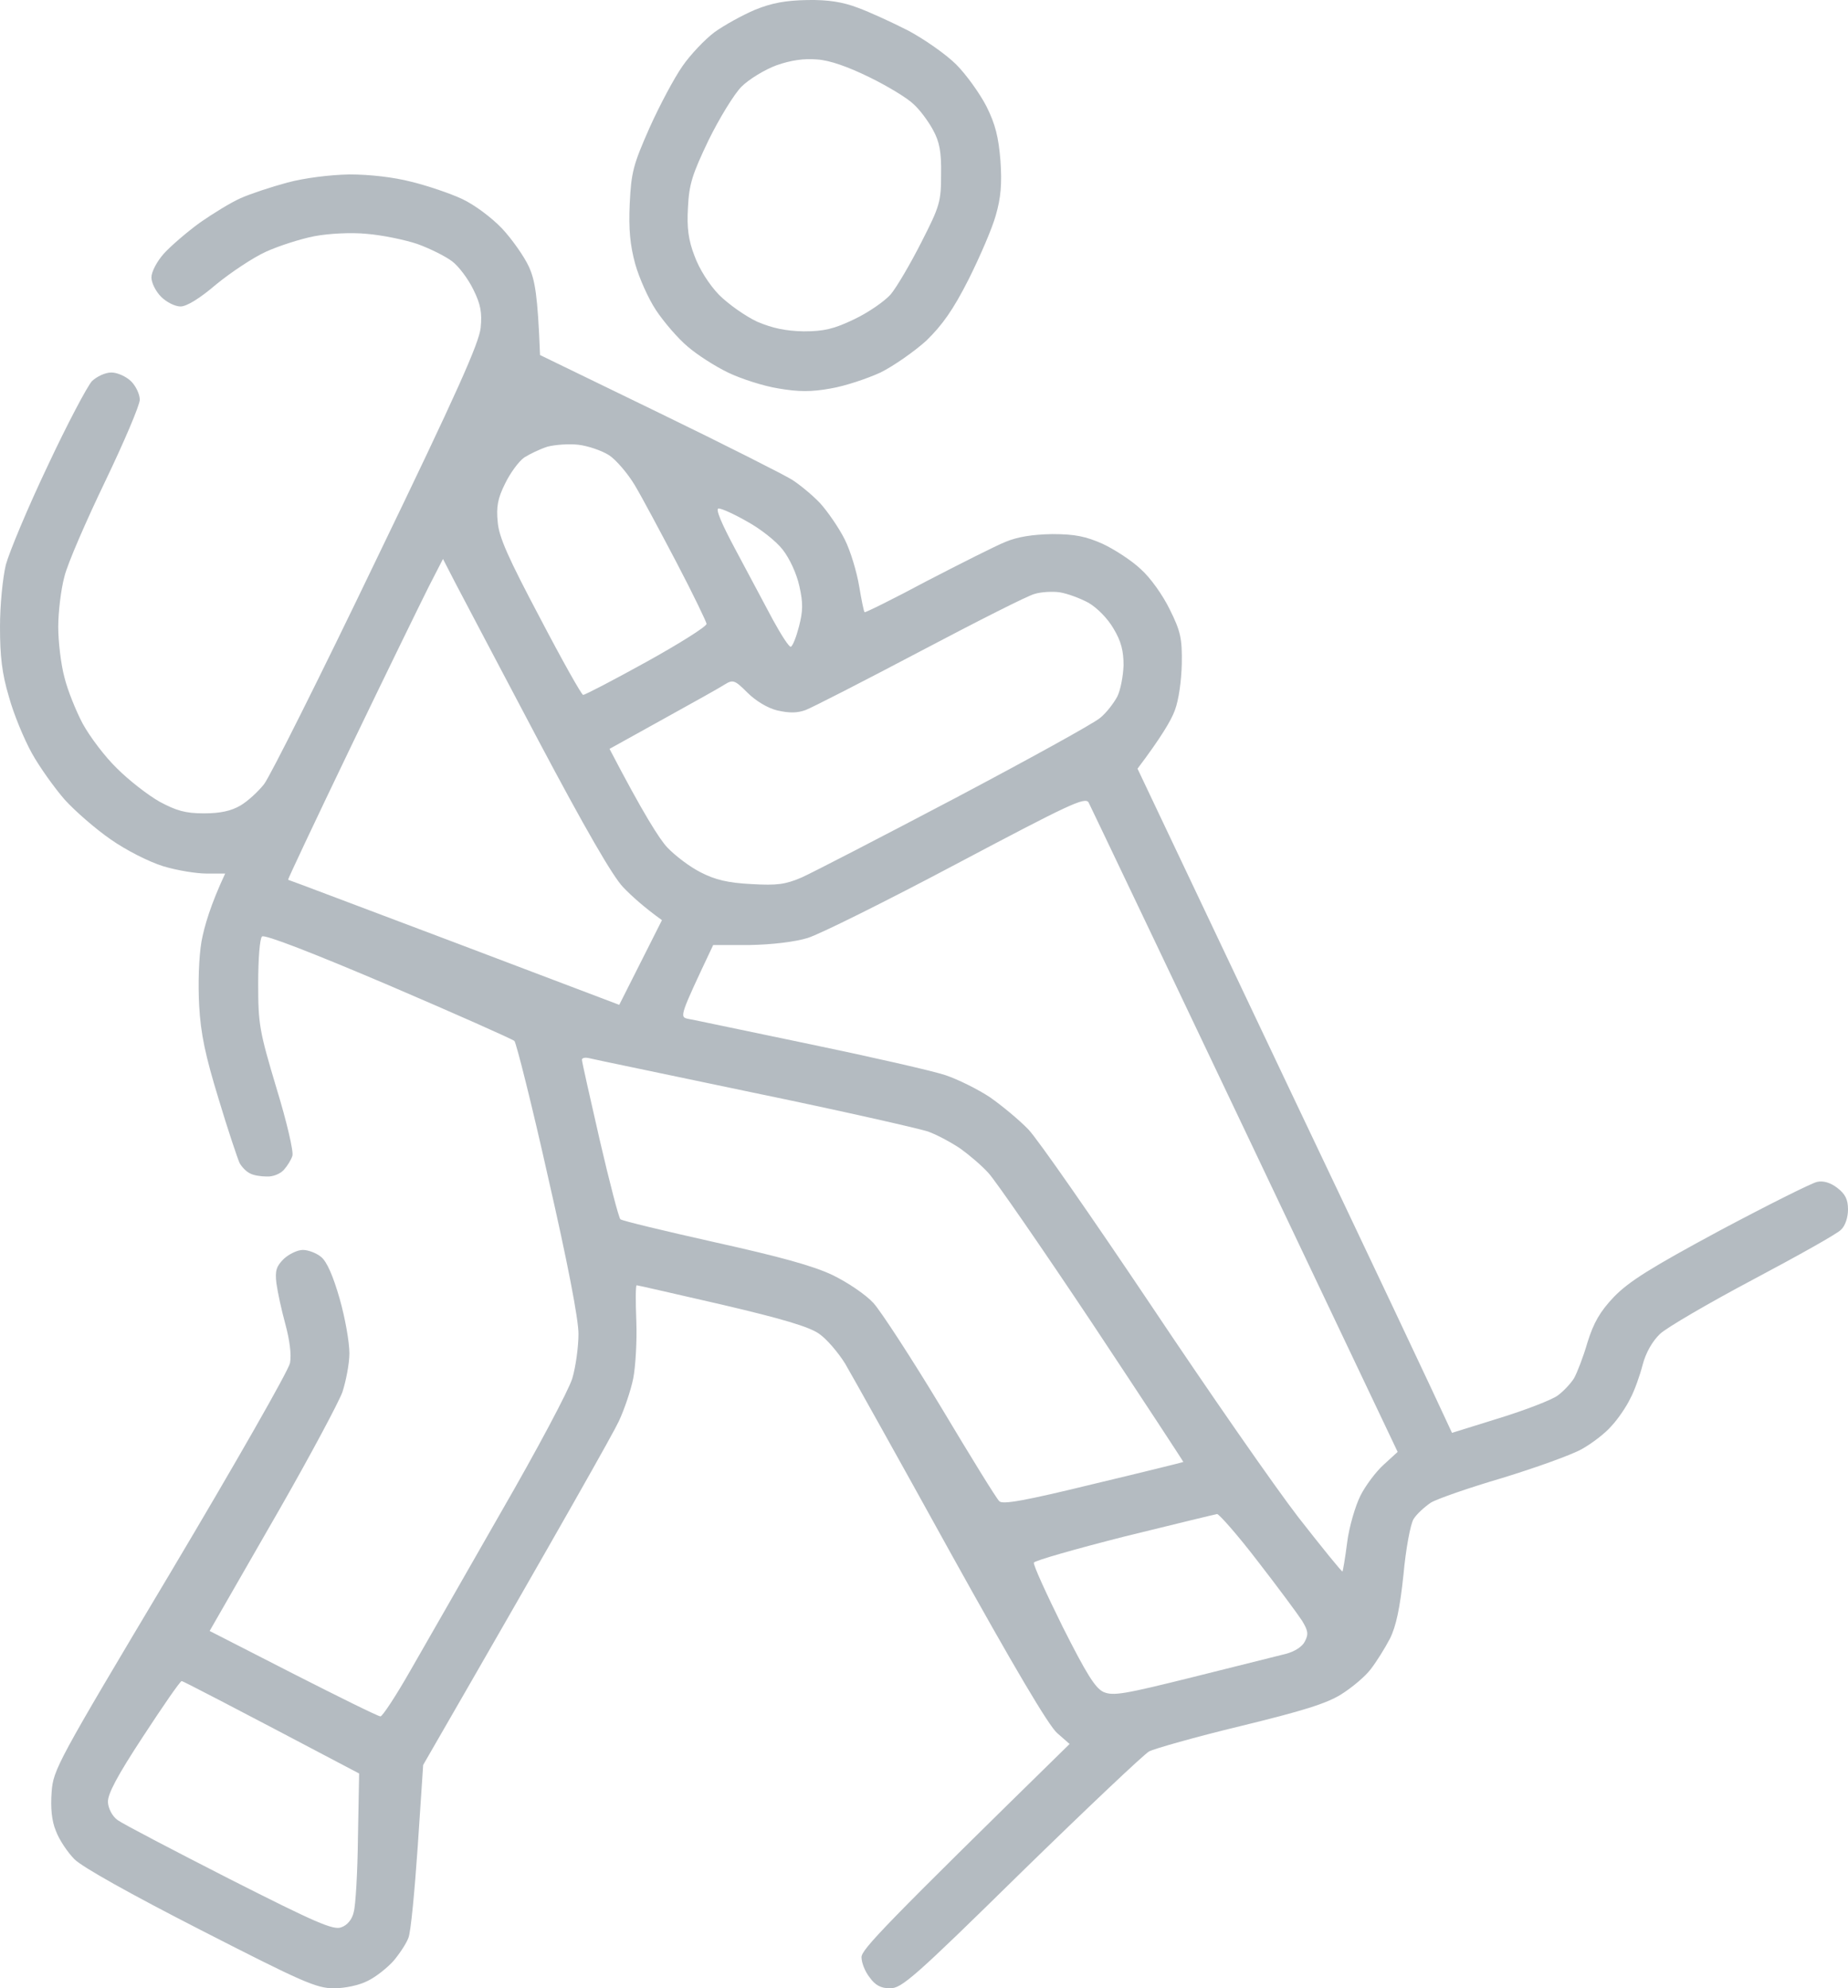 <svg width="66" height="71" viewBox="0 0 66 71" fill="none" xmlns="http://www.w3.org/2000/svg">
<path fill-rule="evenodd" clip-rule="evenodd" d="M28.84 0.001C29.575 -0.012 30.102 0.071 30.643 0.279C31.059 0.431 31.877 0.806 32.445 1.097C33.014 1.402 33.79 1.943 34.151 2.304C34.511 2.664 34.997 3.344 35.232 3.802C35.551 4.44 35.662 4.897 35.731 5.743C35.787 6.576 35.745 7.061 35.565 7.685C35.44 8.143 34.997 9.169 34.594 9.974C34.04 11.069 33.652 11.61 33.083 12.165C32.653 12.553 31.919 13.067 31.447 13.302C30.962 13.524 30.171 13.788 29.672 13.871C28.993 13.996 28.521 13.996 27.8 13.871C27.273 13.788 26.456 13.524 25.998 13.302C25.54 13.081 24.889 12.664 24.556 12.373C24.209 12.082 23.71 11.499 23.433 11.083C23.155 10.667 22.823 9.918 22.684 9.419C22.504 8.753 22.448 8.198 22.49 7.269C22.545 6.146 22.615 5.882 23.197 4.565C23.558 3.76 24.084 2.775 24.376 2.359C24.653 1.957 25.166 1.416 25.513 1.153C25.859 0.903 26.511 0.542 26.968 0.348C27.579 0.099 28.078 0.015 28.84 0.001ZM26.483 3.094C26.22 3.358 25.693 4.218 25.305 5.008C24.722 6.229 24.611 6.576 24.57 7.408C24.528 8.129 24.584 8.573 24.805 9.142C24.972 9.599 25.319 10.154 25.679 10.528C26.012 10.861 26.622 11.291 27.038 11.486C27.592 11.721 28.05 11.818 28.702 11.832C29.423 11.832 29.783 11.749 30.504 11.402C31.003 11.166 31.586 10.764 31.808 10.515C32.029 10.251 32.515 9.419 32.903 8.656C33.569 7.352 33.61 7.2 33.61 6.229C33.624 5.424 33.555 5.064 33.319 4.634C33.153 4.329 32.847 3.913 32.626 3.719C32.418 3.51 31.71 3.081 31.059 2.762C30.296 2.387 29.631 2.151 29.187 2.124C28.715 2.082 28.244 2.151 27.731 2.332C27.315 2.484 26.747 2.831 26.483 3.094ZM12.479 6.229C13.2 6.229 14.06 6.326 14.697 6.492C15.266 6.631 16.084 6.909 16.5 7.103C16.944 7.311 17.54 7.755 17.928 8.157C18.289 8.545 18.718 9.155 18.885 9.516C19.107 10.001 19.204 10.528 19.287 12.678L23.544 14.745C25.887 15.882 28.022 16.964 28.286 17.13C28.549 17.297 29.007 17.671 29.284 17.962C29.561 18.268 29.963 18.85 30.171 19.266C30.379 19.682 30.601 20.431 30.684 20.931C30.768 21.43 30.851 21.846 30.879 21.86C30.892 21.888 31.905 21.388 33.097 20.75C34.303 20.126 35.565 19.488 35.912 19.349C36.342 19.169 36.868 19.086 37.576 19.072C38.394 19.072 38.782 19.155 39.378 19.419C39.794 19.613 40.418 20.015 40.737 20.32C41.084 20.625 41.527 21.25 41.777 21.763C42.165 22.54 42.221 22.803 42.207 23.704C42.193 24.315 42.096 25.008 41.957 25.369C41.832 25.716 41.472 26.326 40.626 27.449L45.909 38.587C48.821 44.703 51.344 50.043 51.857 51.166L53.549 50.639C54.492 50.348 55.421 49.987 55.629 49.835C55.823 49.696 56.086 49.419 56.211 49.224C56.322 49.03 56.544 48.462 56.696 47.935C56.918 47.227 57.14 46.839 57.639 46.312C58.18 45.757 58.929 45.285 61.424 43.94C63.144 43.025 64.697 42.248 64.891 42.206C65.113 42.151 65.376 42.234 65.612 42.414C65.903 42.636 66 42.831 66 43.191C66 43.469 65.903 43.774 65.75 43.913C65.626 44.051 64.211 44.842 62.617 45.688C61.022 46.534 59.525 47.408 59.289 47.63C59.012 47.893 58.776 48.309 58.665 48.739C58.568 49.114 58.374 49.668 58.221 49.946C58.083 50.237 57.778 50.681 57.556 50.917C57.348 51.166 56.863 51.541 56.488 51.749C56.114 51.957 54.838 52.414 53.66 52.775C52.481 53.122 51.316 53.524 51.094 53.663C50.873 53.815 50.595 54.065 50.484 54.245C50.373 54.426 50.207 55.313 50.124 56.229C49.999 57.421 49.861 58.073 49.639 58.517C49.458 58.864 49.153 59.349 48.959 59.599C48.765 59.862 48.28 60.265 47.906 60.5C47.379 60.833 46.519 61.097 44.3 61.638C42.692 62.026 41.236 62.442 41.042 62.539C40.848 62.65 38.796 64.592 36.466 66.867C32.653 70.611 32.196 71.013 31.78 71C31.461 71 31.253 70.889 31.059 70.611C30.892 70.403 30.768 70.084 30.768 69.89C30.768 69.613 31.586 68.753 38.2 62.276L37.756 61.887C37.451 61.624 36.189 59.488 33.957 55.466C32.127 52.151 30.421 49.1 30.185 48.697C29.936 48.295 29.52 47.81 29.256 47.63C28.91 47.38 27.925 47.089 25.79 46.589C24.154 46.215 22.781 45.896 22.739 45.896C22.698 45.896 22.698 46.478 22.726 47.186C22.753 47.879 22.698 48.808 22.615 49.224C22.532 49.641 22.296 50.334 22.102 50.75C21.908 51.166 20.258 54.107 15.113 63.025L14.919 65.937C14.808 67.546 14.67 69.002 14.587 69.197C14.517 69.391 14.281 69.751 14.06 70.015C13.838 70.265 13.422 70.597 13.131 70.736C12.839 70.889 12.326 71 11.924 71C11.3 71 10.801 70.778 7.168 68.919C4.673 67.643 2.939 66.672 2.662 66.395C2.413 66.145 2.108 65.688 1.997 65.382C1.844 65.022 1.803 64.55 1.844 63.995C1.9 63.191 2.038 62.941 6.087 56.159C8.416 52.248 10.302 48.947 10.358 48.67C10.413 48.365 10.344 47.851 10.191 47.283C10.053 46.783 9.914 46.132 9.872 45.826C9.817 45.369 9.872 45.216 10.136 44.953C10.316 44.786 10.621 44.634 10.815 44.634C11.009 44.634 11.3 44.745 11.467 44.883C11.675 45.05 11.897 45.563 12.132 46.381C12.326 47.061 12.479 47.935 12.479 48.323C12.479 48.697 12.354 49.322 12.229 49.71C12.091 50.084 11.092 51.957 9.997 53.871C8.902 55.771 7.889 57.546 7.487 58.24L10.469 59.765C12.105 60.597 13.505 61.291 13.588 61.291C13.658 61.291 14.143 60.556 14.656 59.654C15.169 58.767 16.625 56.215 17.887 54.01C19.162 51.804 20.313 49.641 20.438 49.224C20.563 48.808 20.66 48.087 20.66 47.63C20.66 47.102 20.271 45.078 19.578 42.054C18.996 39.447 18.441 37.255 18.372 37.172C18.289 37.102 16.264 36.201 13.866 35.175C11.162 34.023 9.442 33.358 9.359 33.441C9.276 33.51 9.221 34.259 9.221 35.119C9.221 36.575 9.262 36.811 9.872 38.85C10.247 40.071 10.496 41.152 10.441 41.277C10.399 41.416 10.261 41.638 10.136 41.776C10.011 41.915 9.747 42.026 9.526 42.012C9.318 42.012 9.054 41.971 8.929 41.901C8.805 41.846 8.638 41.679 8.555 41.527C8.486 41.374 8.139 40.348 7.806 39.238C7.335 37.699 7.168 36.922 7.113 35.91C7.071 35.147 7.099 34.19 7.196 33.621C7.293 33.094 7.515 32.318 8.042 31.194H7.376C7.016 31.194 6.323 31.083 5.824 30.931C5.297 30.764 4.506 30.362 3.952 29.974C3.411 29.599 2.676 28.961 2.302 28.545C1.941 28.129 1.414 27.394 1.137 26.895C0.86 26.395 0.485 25.494 0.319 24.883C0.069 24.051 0 23.427 0 22.387C0 21.596 0.097 20.639 0.208 20.168C0.333 19.71 0.998 18.115 1.705 16.631C2.399 15.147 3.12 13.788 3.286 13.607C3.466 13.441 3.758 13.302 3.979 13.302C4.187 13.302 4.506 13.441 4.687 13.621C4.853 13.788 4.992 14.079 4.992 14.273C4.992 14.467 4.437 15.771 3.758 17.186C3.078 18.601 2.413 20.126 2.302 20.584C2.177 21.042 2.08 21.86 2.08 22.387C2.08 22.914 2.177 23.732 2.302 24.19C2.413 24.648 2.718 25.397 2.953 25.84C3.203 26.298 3.744 27.019 4.174 27.435C4.603 27.865 5.283 28.392 5.699 28.628C6.295 28.947 6.614 29.044 7.279 29.044C7.862 29.044 8.25 28.961 8.583 28.767C8.846 28.614 9.221 28.268 9.429 28.004C9.637 27.741 11.453 24.121 13.45 19.96C16.334 13.996 17.11 12.248 17.166 11.707C17.221 11.166 17.166 10.861 16.902 10.334C16.722 9.96 16.375 9.502 16.153 9.336C15.918 9.155 15.363 8.878 14.905 8.712C14.448 8.559 13.63 8.393 13.103 8.351C12.548 8.295 11.744 8.337 11.231 8.434C10.732 8.531 9.955 8.781 9.498 8.989C9.04 9.197 8.25 9.724 7.723 10.154C7.141 10.653 6.669 10.944 6.447 10.944C6.253 10.944 5.948 10.792 5.754 10.598C5.56 10.404 5.408 10.098 5.408 9.904C5.408 9.71 5.602 9.336 5.851 9.058C6.101 8.781 6.683 8.282 7.141 7.949C7.598 7.63 8.25 7.228 8.597 7.075C8.943 6.922 9.692 6.673 10.261 6.52C10.884 6.354 11.772 6.243 12.479 6.229ZM18.718 16.34C18.524 16.479 18.219 16.895 18.039 17.269C17.776 17.796 17.72 18.101 17.776 18.642C17.817 19.183 18.164 19.946 19.287 22.068C20.077 23.58 20.771 24.814 20.826 24.814C20.895 24.814 21.908 24.287 23.086 23.635C24.265 22.983 25.235 22.373 25.235 22.276C25.221 22.193 24.75 21.208 24.168 20.098C23.585 18.989 22.92 17.741 22.67 17.325C22.421 16.908 22.005 16.423 21.755 16.257C21.492 16.09 21.006 15.924 20.66 15.882C20.313 15.841 19.814 15.882 19.55 15.951C19.287 16.035 18.913 16.215 18.718 16.34ZM27.606 22.137C27.911 22.692 28.189 23.122 28.244 23.094C28.313 23.067 28.438 22.747 28.535 22.373C28.674 21.832 28.688 21.541 28.549 20.931C28.452 20.487 28.203 19.946 27.953 19.627C27.717 19.322 27.149 18.878 26.691 18.628C26.234 18.365 25.776 18.157 25.665 18.157C25.54 18.157 25.762 18.684 26.275 19.641C26.719 20.473 27.315 21.596 27.606 22.137ZM15.308 20.958C15.03 21.513 13.768 24.093 12.521 26.686C11.273 29.28 10.274 31.402 10.288 31.416C10.316 31.416 12.978 32.428 16.223 33.649L22.116 35.882L23.641 32.858C22.989 32.387 22.559 31.998 22.254 31.68C21.88 31.291 20.895 29.585 19.204 26.395C17.845 23.816 16.514 21.305 16.264 20.82L15.821 19.96L15.308 20.958ZM32.861 23.261C30.837 24.329 28.993 25.272 28.771 25.355C28.466 25.466 28.189 25.466 27.759 25.369C27.412 25.286 26.982 25.022 26.691 24.731C26.247 24.287 26.178 24.259 25.887 24.44C25.721 24.551 24.722 25.105 23.669 25.688L21.769 26.742C22.975 29.058 23.558 29.974 23.835 30.265C24.112 30.556 24.639 30.958 25.027 31.152C25.54 31.416 25.998 31.527 26.83 31.569C27.759 31.624 28.05 31.582 28.632 31.333C29.007 31.166 31.475 29.89 34.109 28.503C36.73 27.116 39.073 25.827 39.295 25.632C39.517 25.452 39.78 25.105 39.905 24.87C40.016 24.648 40.113 24.148 40.127 23.76C40.127 23.247 40.044 22.9 39.766 22.442C39.558 22.082 39.184 21.707 38.879 21.527C38.574 21.361 38.116 21.194 37.853 21.152C37.59 21.111 37.173 21.139 36.952 21.208C36.716 21.264 34.886 22.193 32.861 23.261ZM28.84 33.496C28.383 33.635 27.565 33.732 26.774 33.746H25.471C24.265 36.298 24.265 36.312 24.57 36.381C24.75 36.409 26.691 36.825 28.91 37.283C31.114 37.74 33.305 38.24 33.763 38.392C34.22 38.545 34.941 38.906 35.357 39.183C35.773 39.474 36.397 39.987 36.73 40.334C37.063 40.681 39.018 43.496 41.084 46.575C43.15 49.668 45.521 53.08 46.366 54.176C47.212 55.258 47.919 56.132 47.947 56.118C47.961 56.09 48.044 55.632 48.113 55.077C48.183 54.523 48.405 53.774 48.585 53.413C48.765 53.053 49.139 52.553 49.417 52.303L49.916 51.846C41.472 34.065 38.948 28.795 38.879 28.656C38.754 28.448 38.2 28.711 34.165 30.847C31.655 32.179 29.256 33.372 28.84 33.496ZM21.422 40.722C21.769 42.22 22.102 43.496 22.157 43.538C22.213 43.593 23.724 43.954 25.513 44.356C27.828 44.869 29.048 45.202 29.742 45.535C30.282 45.799 30.92 46.229 31.198 46.534C31.461 46.825 32.556 48.503 33.61 50.251C34.664 52.012 35.593 53.524 35.69 53.607C35.801 53.732 36.591 53.593 39.032 52.997C40.779 52.581 42.234 52.22 42.262 52.206C42.276 52.206 40.82 49.987 39.018 47.269C37.215 44.564 35.537 42.137 35.302 41.888C35.066 41.624 34.622 41.249 34.317 41.028C34.012 40.819 33.485 40.528 33.139 40.404C32.792 40.292 29.991 39.654 26.899 39.017C23.807 38.365 21.173 37.824 21.02 37.782C20.881 37.754 20.771 37.782 20.785 37.852C20.785 37.921 21.076 39.211 21.422 40.722ZM36.924 55.799C36.896 55.882 37.368 56.908 37.95 58.087C38.796 59.765 39.115 60.279 39.406 60.417C39.752 60.57 40.141 60.5 42.595 59.89C44.148 59.502 45.645 59.127 45.923 59.058C46.242 58.975 46.519 58.794 46.602 58.614C46.741 58.351 46.713 58.226 46.505 57.879C46.352 57.643 45.645 56.686 44.924 55.757C44.203 54.814 43.538 54.065 43.468 54.065C43.385 54.079 41.902 54.439 40.155 54.869C38.408 55.313 36.952 55.729 36.924 55.799ZM3.855 64.356C3.868 64.578 4.007 64.856 4.201 64.994C4.368 65.119 6.17 66.062 8.181 67.088C11.273 68.656 11.911 68.933 12.188 68.822C12.396 68.753 12.576 68.545 12.632 68.281C12.701 68.059 12.77 66.853 12.784 65.604L12.826 63.33C7.987 60.778 6.531 60.029 6.489 60.029C6.434 60.029 5.824 60.916 5.116 61.998C4.187 63.413 3.841 64.065 3.855 64.356Z" fill="#B4BBC1"/>
</svg>

